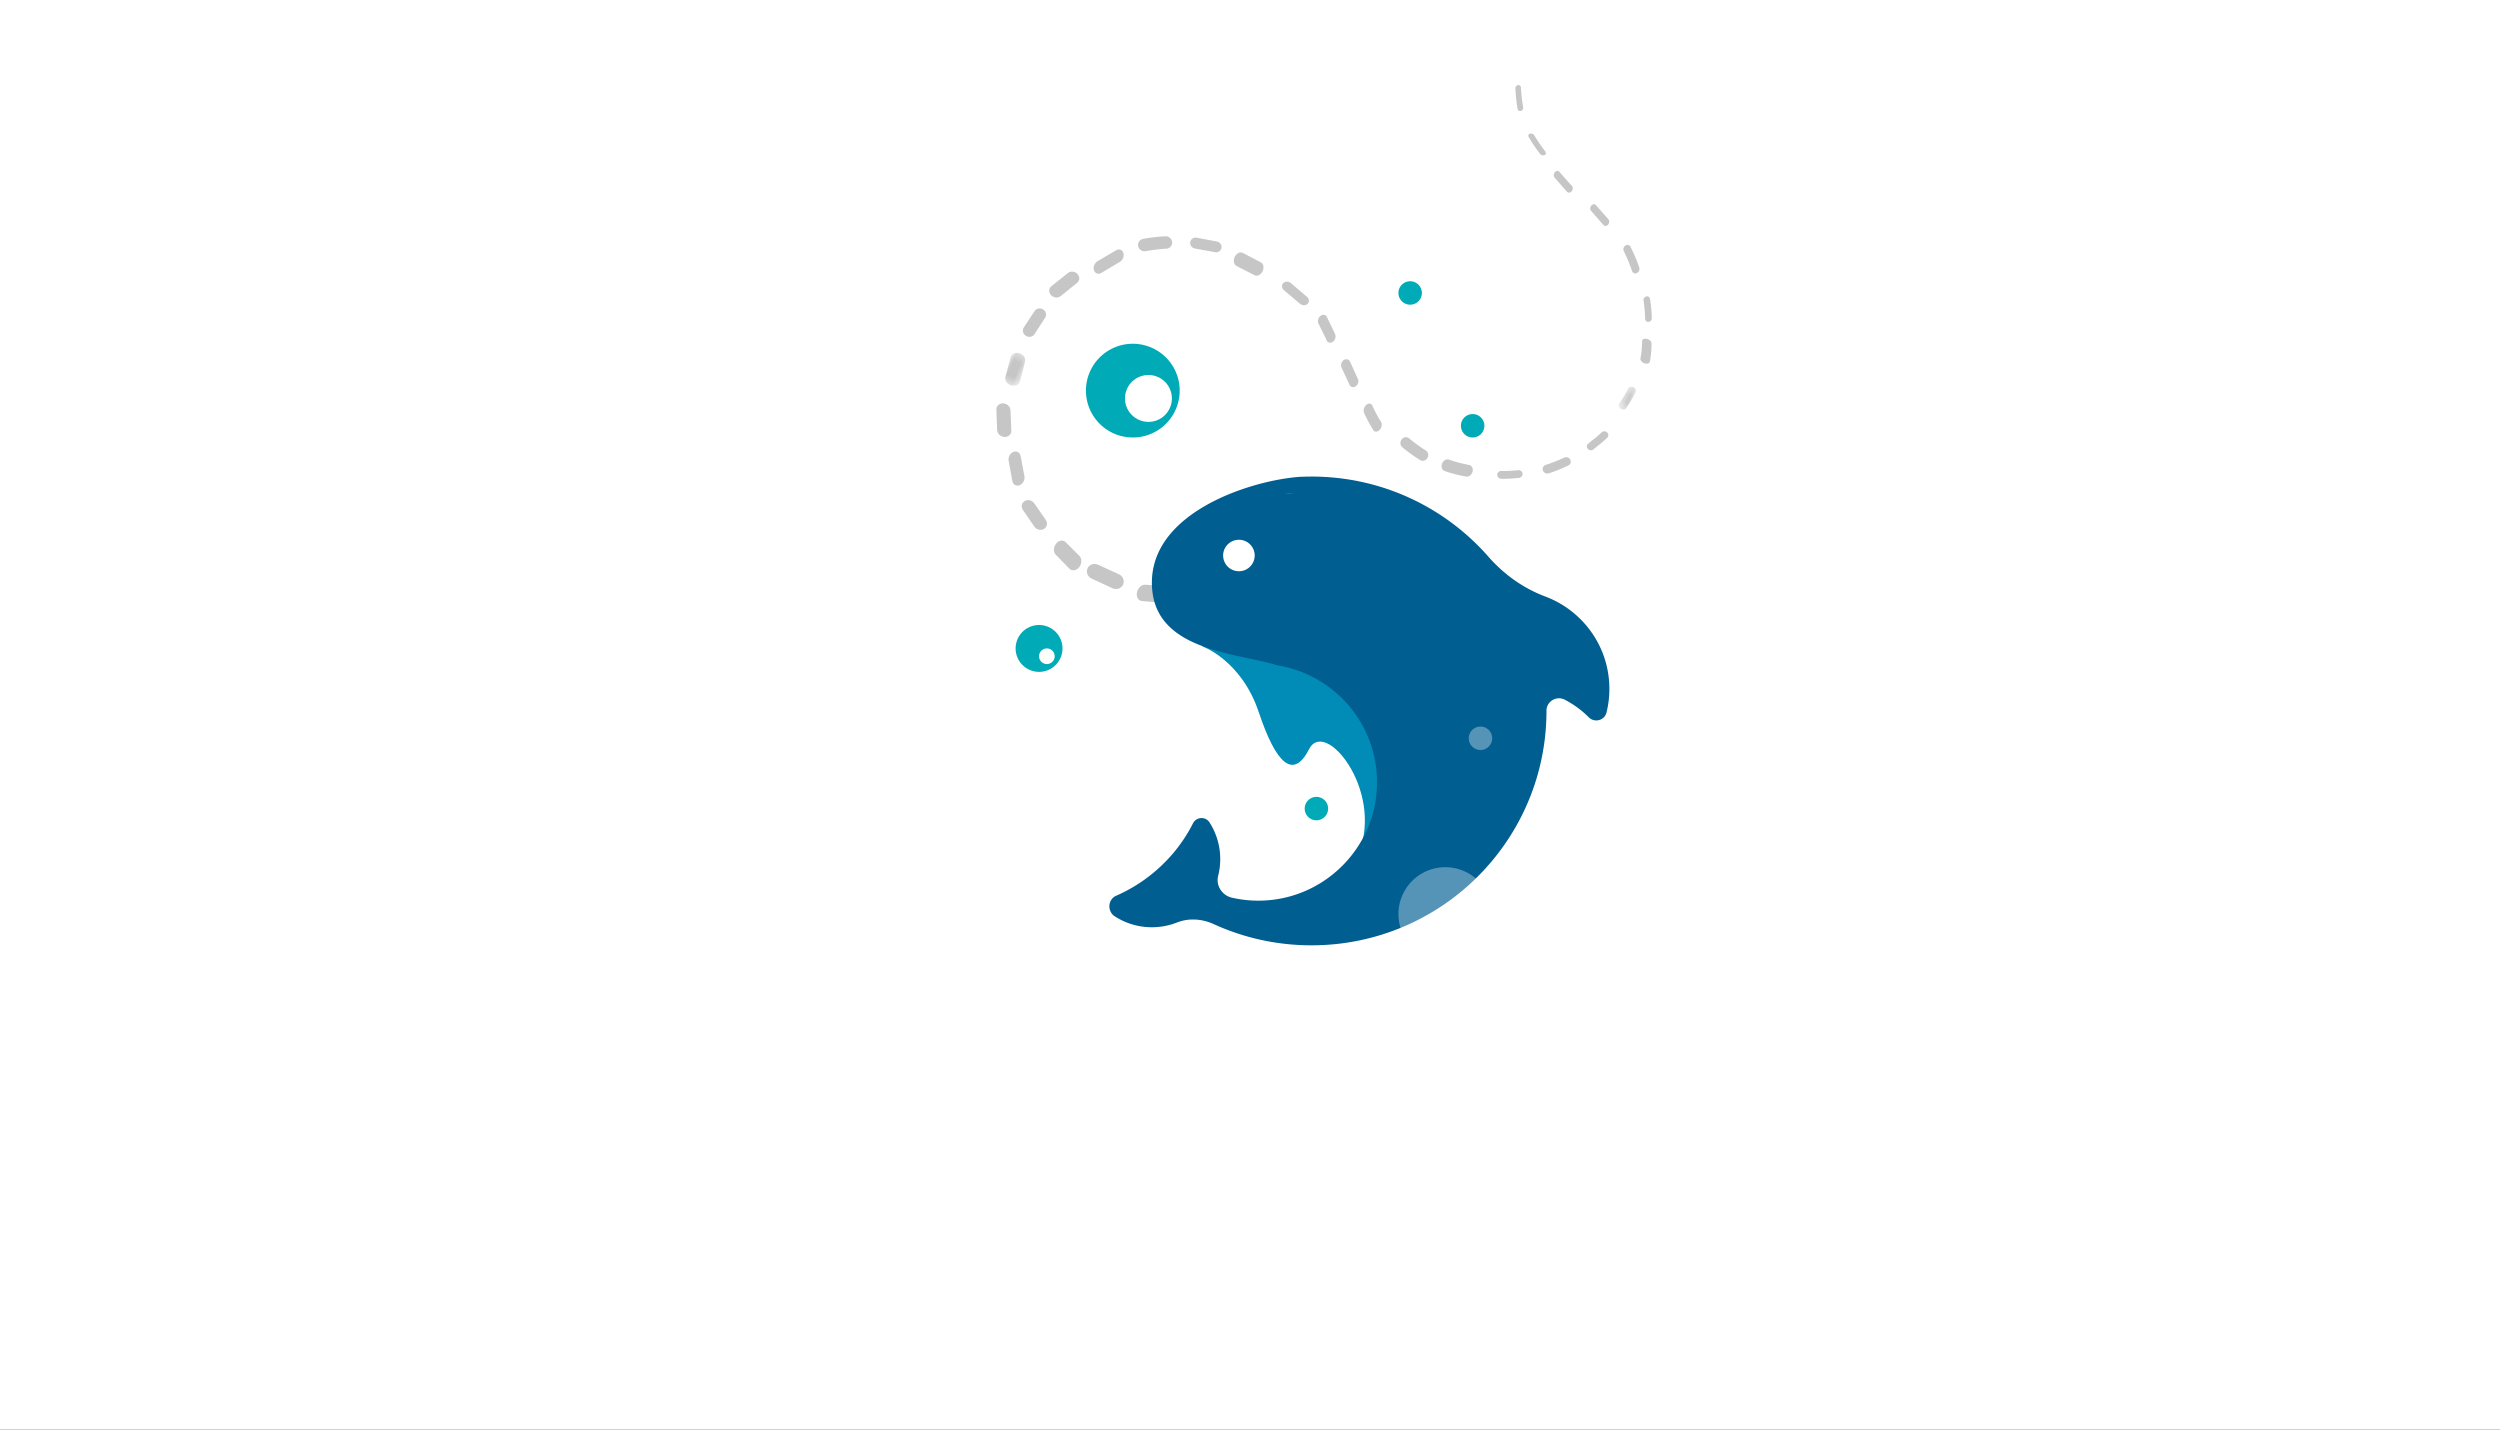 <svg xmlns="http://www.w3.org/2000/svg" xmlns:xlink="http://www.w3.org/1999/xlink" width="320" height="183" viewBox="0 0 320 183">
    <rect x="0" y="0" width="320" height="183" fill="#333333" stroke="none"/>
    <defs>
        <path id="a" d="M0 0h320v183H0z"/>
        <path id="c" d="M0 .355h2.376v4.207H0z"/>
        <path id="e" d="M.576.361h1.351v3.207H.576z"/>
    </defs>
    <g fill="none" fill-rule="evenodd">
        <g>
            <mask id="b" fill="#fff">
                <use xlink:href="#a"/>
            </mask>
            <use fill="#FFF" xlink:href="#a"/>
            <g mask="url(#b)" opacity=".559">
                <path fill="#999" d="M154.564 76.429l-1.334.244c-.535.098-.985-.303-1.006-.895-.02-.588.394-1.146.926-1.247l.056-.01 1.223-.233.055-.01c.537-.102.993.296 1.016.89.024.594-.393 1.157-.93 1.26h-.006zM148.608 77.13l-2.432-.194c-.477-.038-.764-.538-.643-1.115.121-.576.603-1.012 1.077-.979l.099.008 2.239.162.098.006c.481.035.775.536.656 1.12-.12.583-.607 1.027-1.088.993h-.006zM142.396 75.296l-2.672-1.24c-.511-.238-.743-.827-.515-1.316.227-.488.824-.691 1.335-.458l.107.05 2.465 1.126.107.049c.518.237.755.83.528 1.325-.227.494-.831.703-1.35.467l-.005-.003zM136.898 72.796l-1.755-1.783c-.33-.334-.316-.968.033-1.414.347-.445.894-.536 1.225-.206l.068.068 1.63 1.63.07.07c.334.335.323.973-.027 1.426-.35.453-.904.548-1.24.213l-.004-.004zM132.4 67.41l-1.47-2.145c-.272-.394-.166-.903.234-1.137.399-.233.94-.105 1.21.285l.06.084 1.367 1.97.06.084c.274.396.171.911-.231 1.15-.403.239-.951.11-1.227-.286l-.003-.004zM129.577 61.561l-.472-2.578c-.085-.464.19-.974.614-1.14.422-.165.833.075.92.534l.019.097.45 2.38.019.096c.088.468-.187.984-.615 1.154-.427.17-.846-.07-.934-.538v-.005zM127.632 55.044l-.092-2.62c-.017-.46.374-.816.871-.793.495.023.91.413.93.872l.004.093.102 2.433.004.094c.02.466-.372.827-.874.806-.502-.02-.925-.414-.944-.88l-.001-.005z"/>
                <g transform="rotate(24 -39.844 327.767)">
                    <mask id="d" fill="#fff">
                        <use xlink:href="#c"/>
                    </mask>
                    <path fill="#999" d="M.419 3.85l-.41-2.578C-.063.83.312.422.845.362c.53-.059 1.018.25 1.091.692l.016.09.399 2.395.016.09c.074.45-.301.862-.839.925-.537.062-1.033-.25-1.108-.698L.42 3.85z" mask="url(#d)"/>
                </g>
                <path fill="#999" d="M131.053 41.91l1.373-2.092c.23-.352.72-.445 1.09-.21.37.236.486.71.259 1.06l-.049.075-1.262 1.953-.049.074c-.23.357-.723.454-1.1.218-.377-.237-.495-.717-.265-1.074l.003-.004zM134.579 36.633l2.124-1.688c.35-.277.893-.219 1.215.128.32.347.3.85-.045 1.128l-.071.058-1.97 1.587-.071.056c-.35.283-.9.228-1.227-.122-.327-.35-.31-.861.041-1.143l.004-.004zM140.484 33.435l2.376-1.398c.38-.224.797-.074.93.335.133.408-.066.918-.443 1.144l-.08.047-2.21 1.32-.08.046c-.384.23-.806.08-.943-.331-.137-.412.062-.931.446-1.16l.004-.003zM146.328 30.573a23.464 23.464 0 0 1 2.835-.328.824.824 0 0 1 .868.75.781.781 0 0 1-.742.836c-.884.054-1.766.162-2.634.321a.835.835 0 0 1-.967-.64.786.786 0 0 1 .635-.938h.005zM153.184 30.426l2.573.488c.391.074.656.44.592.818a.69.69 0 0 1-.818.55l-.085-.015-2.407-.441-.084-.016c-.396-.073-.667-.441-.605-.824a.699.699 0 0 1 .83-.561h.004zM159.085 32.374l2.305 1.207c.342.179.439.693.215 1.147-.222.454-.677.678-1.018.502l-.07-.035-2.174-1.115-.07-.037c-.348-.177-.447-.696-.225-1.158.224-.46.687-.69 1.033-.512l.004.001zM165.25 36.25l2.039 1.74c.294.25.333.653.086.898-.245.244-.681.24-.976-.009l-.059-.05-1.93-1.628-.06-.05c-.3-.254-.341-.66-.093-.91.247-.25.69-.247.99.006l.003.002zM169.843 40.583l.534 1.098c.171.367.37.732.516 1.1l.011.028c.129.324-.015.751-.32.954-.304.202-.653.106-.783-.215-.153-.378-.336-.697-.501-1.048l-.51-1.033-.027-.054c-.153-.311-.036-.75.262-.98.298-.23.663-.164.817.147v.003zM172.809 46.299l1.01 2.226c.14.313.012.727-.287.926-.298.199-.654.108-.797-.201l-1.022-2.218c-.145-.315-.018-.736.284-.94.303-.202.665-.112.81.203l.002.004zM175.667 51.93c.325.732.694 1.424 1.104 2.073.172.274.093.731-.178 1.021-.269.29-.626.305-.8.035-.439-.687-.836-1.42-1.187-2.194-.14-.31-.017-.772.275-1.03.293-.26.644-.218.785.093l.001.003zM180.363 56.104c.682.571 1.4 1.094 2.15 1.564.306.192.391.623.19.96-.201.337-.61.455-.917.266a20.534 20.534 0 0 1-2.295-1.647c-.284-.235-.318-.681-.078-.998.24-.316.664-.382.947-.148l.003.003zM185.467 58.83c.839.296 1.702.526 2.583.686.348.063.544.448.437.857-.106.408-.474.689-.82.628a17.76 17.76 0 0 1-2.754-.711c-.337-.115-.486-.537-.334-.94.153-.405.548-.638.885-.522l.003.001zM192.162 60.283c.722.016 1.444-.018 2.16-.102a.505.505 0 0 1 .56.431.486.486 0 0 1-.426.548 16.67 16.67 0 0 1-2.299.123.511.511 0 0 1-.505-.508c0-.276.227-.497.507-.492h.003zM197.846 59.51a19.44 19.44 0 0 0 2.374-.938.597.597 0 0 1 .776.263.54.54 0 0 1-.244.744c-.809.39-1.647.726-2.505 1.009a.605.605 0 0 1-.75-.36.548.548 0 0 1 .346-.717l.003-.002zM203.32 56.76l.86-.688c.294-.221.554-.479.827-.723l.02-.019a.509.509 0 0 1 .694.035c.19.192.189.487 0 .661-.286.26-.559.534-.868.77l-.903.732a.518.518 0 0 1-.703-.07.458.458 0 0 1 .039-.67l.002-.002.031-.025z"/>
                <g transform="rotate(24 -10.479 513.486)">
                    <mask id="f" fill="#fff">
                        <use xlink:href="#e"/>
                    </mask>
                    <path fill="#999" d="M.584 3.023A14.68 14.68 0 0 0 .856.803c.012-.254.26-.451.557-.442.294.01.523.222.514.475-.03.784-.12 1.568-.27 2.342-.05.254-.33.426-.626.384C.735 3.52.535 3.28.583 3.026v-.003z" mask="url(#f)"/>
                </g>
                <path fill="#999" d="M209.98 45.879a12.16 12.16 0 0 0 .21-2.198c.002-.245.273-.383.604-.307.33.075.597.333.599.577.002.79-.066 1.564-.202 2.317-.044.237-.35.343-.684.236-.334-.106-.571-.385-.528-.623l.001-.002zM210.578 40.798a18.946 18.946 0 0 0-.204-2.325.479.479 0 0 1 .349-.534.392.392 0 0 1 .48.334c.126.802.202 1.617.229 2.438a.482.482 0 0 1-.413.496c-.236.025-.434-.156-.441-.406v-.003zM208.9 34.684a20.644 20.644 0 0 0-1.054-2.537.577.577 0 0 1 .21-.72c.237-.153.526-.08.649.162.428.85.802 1.736 1.12 2.648a.59.59 0 0 1-.296.707.443.443 0 0 1-.629-.258v-.002zM205.218 28.776l-1.543-1.768-.027-.031c-.146-.169-.126-.467.045-.666.171-.2.428-.226.575-.06l1.612 1.821c.15.17.13.474-.043.678-.173.204-.436.233-.587.062l-.002-.002-.03-.034zM200.605 24.56c-.283-.28-.547-.607-.82-.915l-.811-.934c-.142-.164-.12-.461.047-.664.168-.202.417-.235.56-.074l.024.027.79.897c.268.296.518.603.807.886.155.152.151.453-.01.671-.161.218-.419.271-.575.118l-.001-.002-.011-.01zM197.116 19.684a21.36 21.36 0 0 1-1.44-2.138c-.106-.182-.032-.377.167-.435a.512.512 0 0 1 .552.223c.416.699.883 1.383 1.395 2.047.137.176.096.387-.09.472-.186.084-.447.009-.583-.167l-.001-.002zM194.246 13.918a21.049 21.049 0 0 1-.275-2.605.406.406 0 0 1 .34-.422c.195-.025.361.123.372.33.042.844.135 1.682.28 2.504a.421.421 0 0 1-.293.473.337.337 0 0 1-.424-.278v-.002z"/>
            </g>
        </g>
        <path fill="#008CB7" d="M153.888 82.727s5.004 1.757 7.235 8.435c2.23 6.679 4.437 8.666 6.45 4.715C169.583 91.927 177 101 174 109c-3 8 11.883-7.86 11.883-7.86L173.81 79.379l-19.922 3.349z"/>
        <path fill="#00ABB7" d="M151 50a6 6 0 1 1-12 0 6 6 0 0 1 12 0"/>
        <path fill="#005E91" d="M164.424 63.21c.309-.022.62-.038.934-.038.068 0 .134.004.2.005l-1.134.033zm-5.843 9.909a2.017 2.017 0 0 1-2.02-2.015c0-1.112.905-2.014 2.02-2.014s2.02.902 2.02 2.014a2.017 2.017 0 0 1-2.02 2.015zm39.22 3.236c-2.823-1.058-5.302-2.835-7.283-5.097C185.004 64.97 176.902 61 167.87 61l-.402.003c-.38.006-.759.017-1.135.034-6.413.478-19.794 4.746-18.844 14.519.758 7.823 11.014 8.031 16.036 9.613.652.107 1.288.255 1.91.44 6.575 1.968 11.28 8.259 10.786 15.565-.488 7.255-6.202 13.21-13.45 14.015a15.15 15.15 0 0 1-5.072-.281c-1.271-.287-2.093-1.55-1.774-2.81a8.678 8.678 0 0 0 .266-2.139 8.668 8.668 0 0 0-1.375-4.692c-.51-.796-1.688-.72-2.118.125a19.726 19.726 0 0 1-2.415 3.683c-.251.305-.517.597-.784.884a20.057 20.057 0 0 1-6.612 4.688c-1.104.483-1.193 2.002-.18 2.653a8.705 8.705 0 0 0 4.733 1.388 8.776 8.776 0 0 0 3.21-.606c1.517-.597 3.214-.477 4.697.201A30.03 30.03 0 0 0 167.87 121a30.018 30.018 0 0 0 21.655-9.184 29.995 29.995 0 0 0 6.912-11.41A29.92 29.92 0 0 0 197.948 91v-.023c-.003-1.206 1.283-1.968 2.353-1.41a12.472 12.472 0 0 1 3.062 2.246c.744.748 2.019.407 2.27-.614.242-.973.367-1.986.367-3.03 0-5.408-3.41-10.018-8.2-11.813z"/>
        <path fill="#00ABB7" d="M190 54.5a1.5 1.5 0 1 1-3 0 1.5 1.5 0 0 1 3 0M170 103.5a1.5 1.5 0 1 1-3 0 1.5 1.5 0 0 1 3 0"/>
        <path fill="#FFF" d="M191 94.5a1.5 1.5 0 1 1-3 0 1.5 1.5 0 0 1 3 0M191 117a6 6 0 1 1-12 0 6 6 0 0 1 12 0" opacity=".333"/>
        <path fill="#00ABB7" d="M136 83a3 3 0 1 1-6 0 3 3 0 0 1 6 0"/>
        <path fill="#FFF" d="M150 51a3 3 0 1 1-6 0 3 3 0 0 1 6 0M135 84a1 1 0 1 1-2 0 1 1 0 0 1 2 0"/>
        <path fill="#00ABB7" d="M182 37.5a1.5 1.5 0 1 1-3 0 1.5 1.5 0 0 1 3 0"/>
    </g>
</svg>
